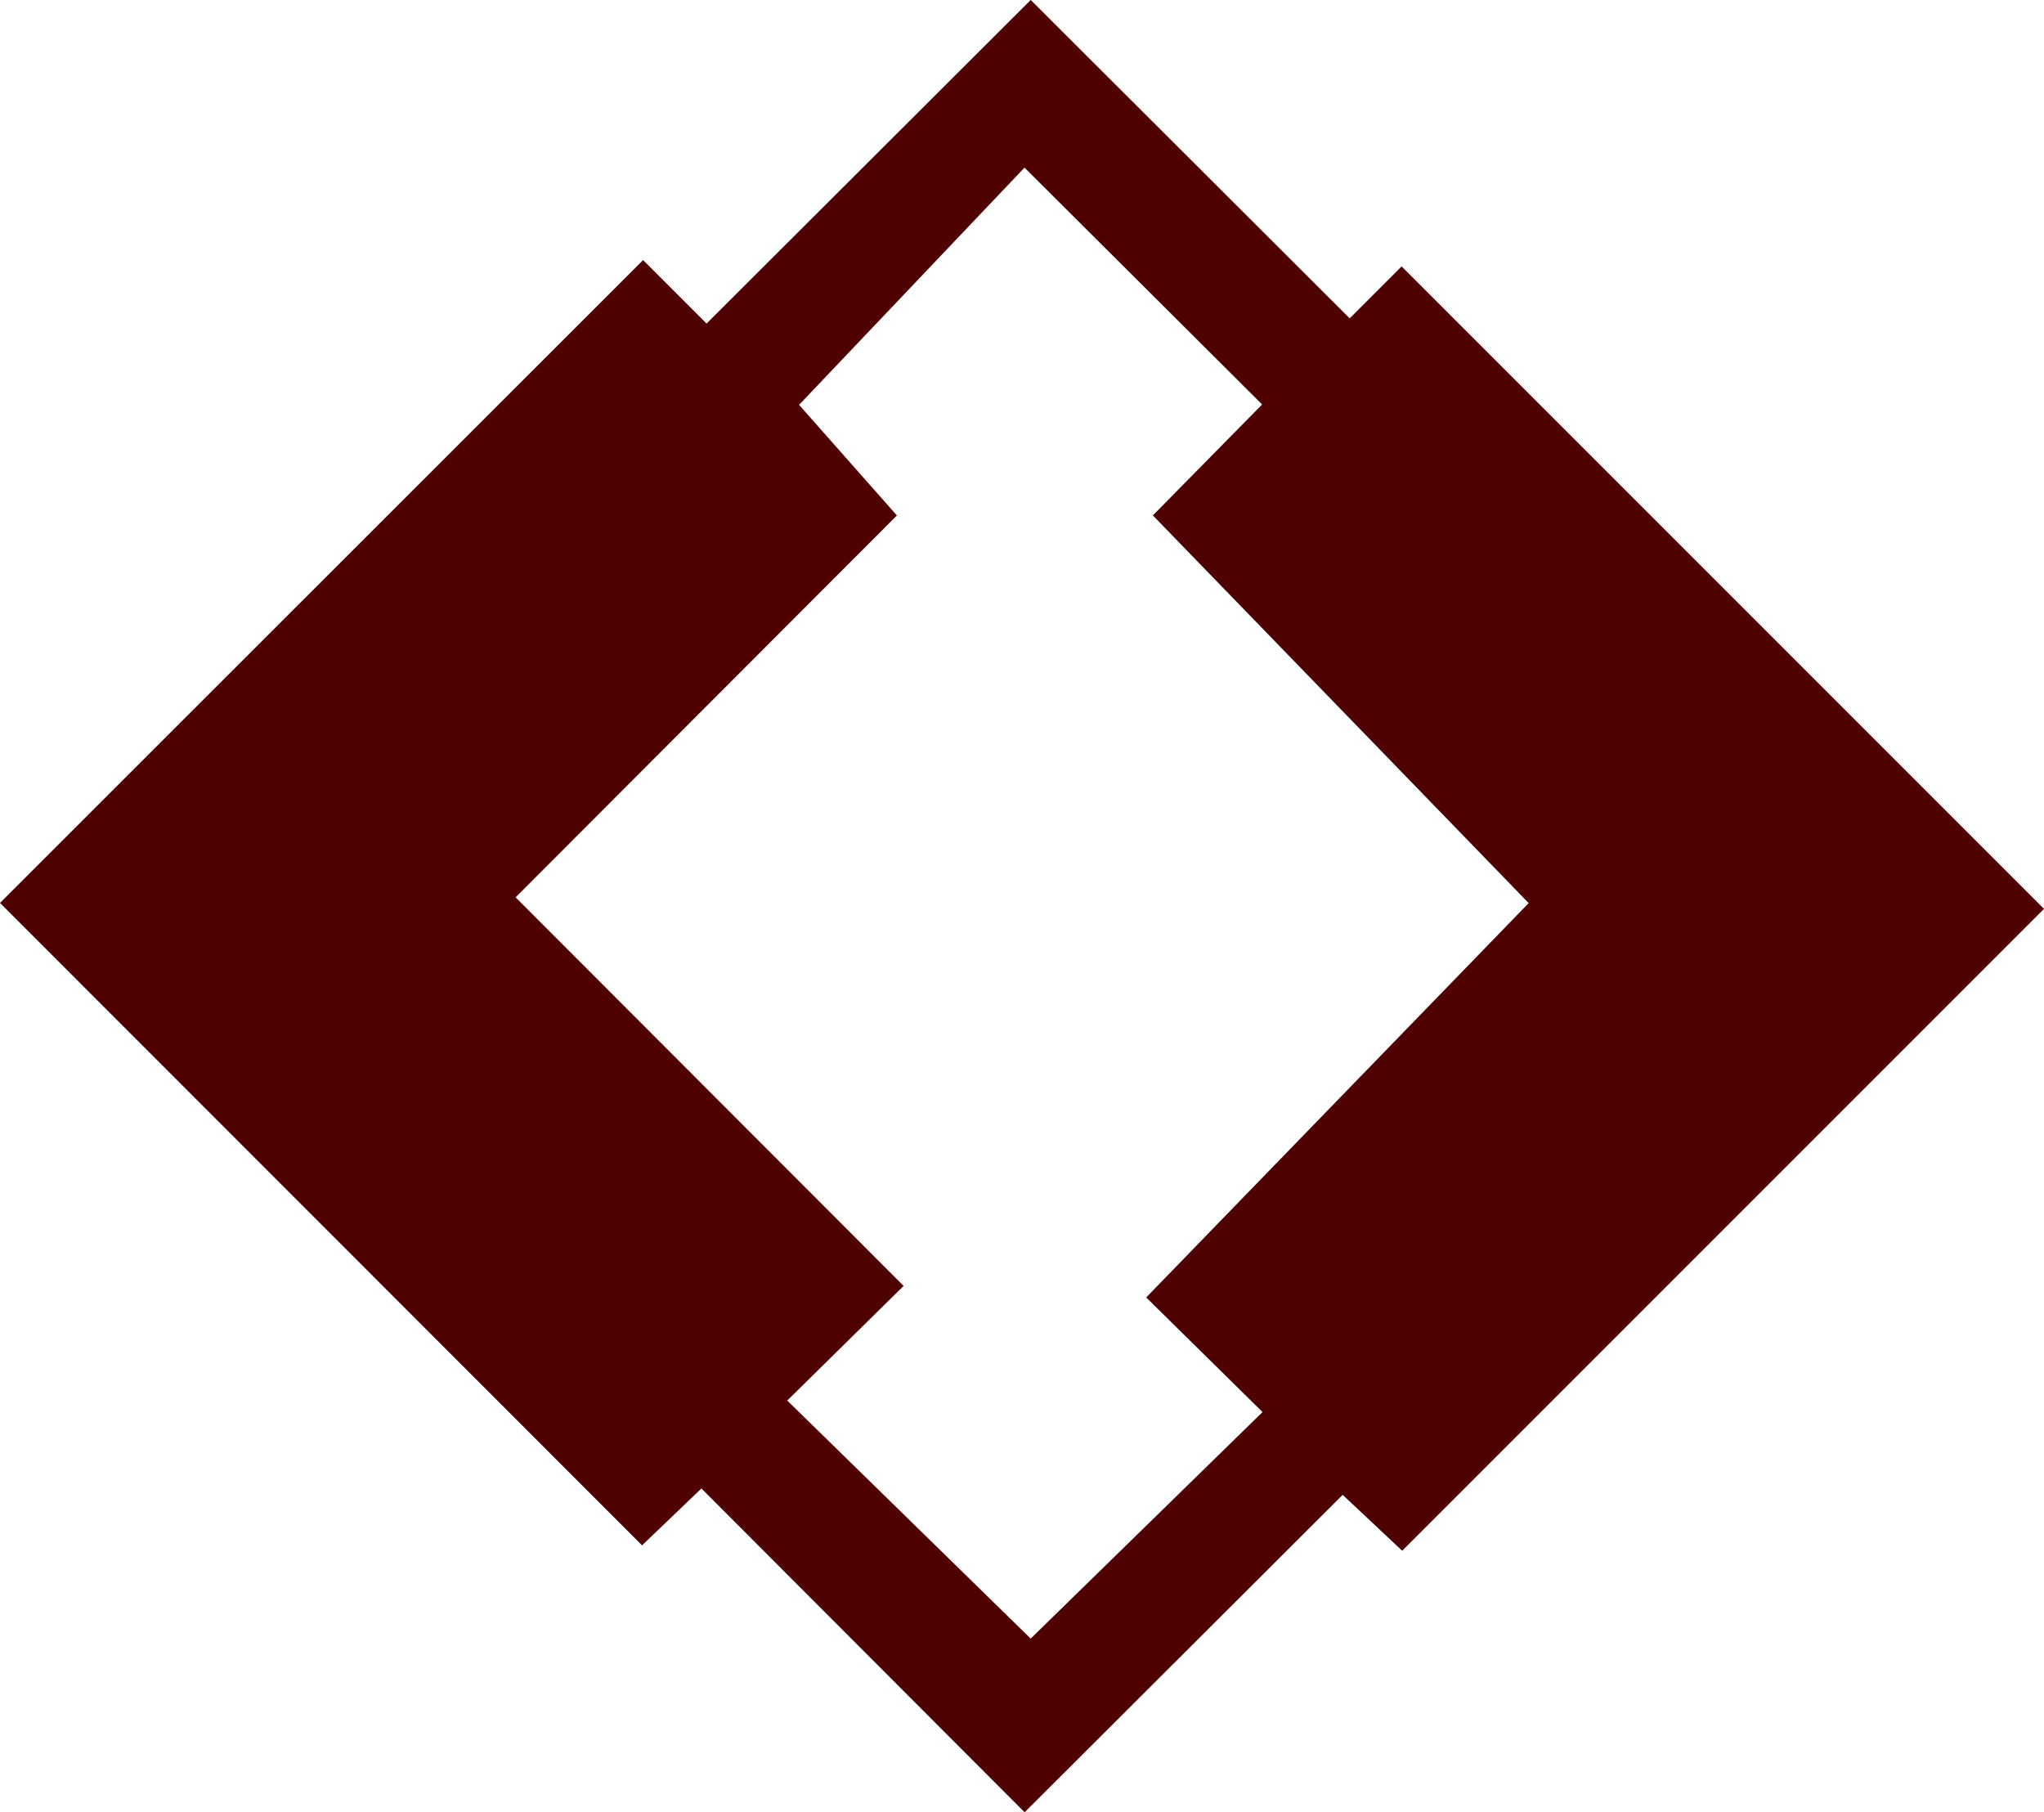 <?xml version="1.0" encoding="UTF-8" standalone="no"?>
<!-- Created with Inkscape (http://www.inkscape.org/) -->

<svg
   xmlns:dc="http://purl.org/dc/elements/1.1/"
   xmlns:cc="http://creativecommons.org/ns#"
   xmlns:rdf="http://www.w3.org/1999/02/22-rdf-syntax-ns#"
   xmlns:svg="http://www.w3.org/2000/svg"
   xmlns="http://www.w3.org/2000/svg"
   xmlns:sodipodi="http://sodipodi.sourceforge.net/DTD/sodipodi-0.dtd"
   xmlns:inkscape="http://www.inkscape.org/namespaces/inkscape"
   width="65.657mm"
   height="58.208mm"
   viewBox="0 0 65.657 58.208"
   version="1.1"
   id="svg6198"
   inkscape:version="0.92.1 r15371"
   sodipodi:docname="Reaction.svg">
  <defs
     id="defs6192" />
  <sodipodi:namedview
     id="base"
     pagecolor="#ffffff"
     bordercolor="#666666"
     borderopacity="1.0"
     inkscape:pageopacity="0.0"
     inkscape:pageshadow="2"
     inkscape:zoom="2.8"
     inkscape:cx="86.341849"
     inkscape:cy="93.510012"
     inkscape:document-units="mm"
     inkscape:current-layer="layer1"
     showgrid="false"
     fit-margin-top="0"
     fit-margin-left="0"
     fit-margin-right="0"
     fit-margin-bottom="0"
     inkscape:pagecheckerboard="true"
     showborder="true"
     inkscape:window-width="1920"
     inkscape:window-height="1017"
     inkscape:window-x="-8"
     inkscape:window-y="-8"
     inkscape:window-maximized="1" />
  <g
     inkscape:label="Layer 1"
     inkscape:groupmode="layer"
     id="layer1"
     transform="translate(-165.319,-214.896)">
    <path
       style="fill:#4f0000;fill-opacity:1;stroke-width:0.372"
       d="m 187.85,262.703 -1.907,1.827 -20.624,-20.634 20.657,-20.647 2.039,2.039 10.413,-10.393 10.245,10.226 1.668,-1.668 20.635,20.635 -20.616,20.616 -1.912,-1.796 -10.216,10.196 z m 18.024,-2.454 -3.737,-3.681 12.286,-12.666 -12.072,-12.452 3.51,-3.563 -7.633,-7.607 -7.241,7.619 3.142,3.553 -12.248,12.265 12.464,12.48 -3.738,3.682 7.82,7.646 z"
       id="path6211"
       inkscape:connector-curvature="0"
       sodipodi:nodetypes="cccccccccccccccccccccccccc" />
  </g>
</svg>
